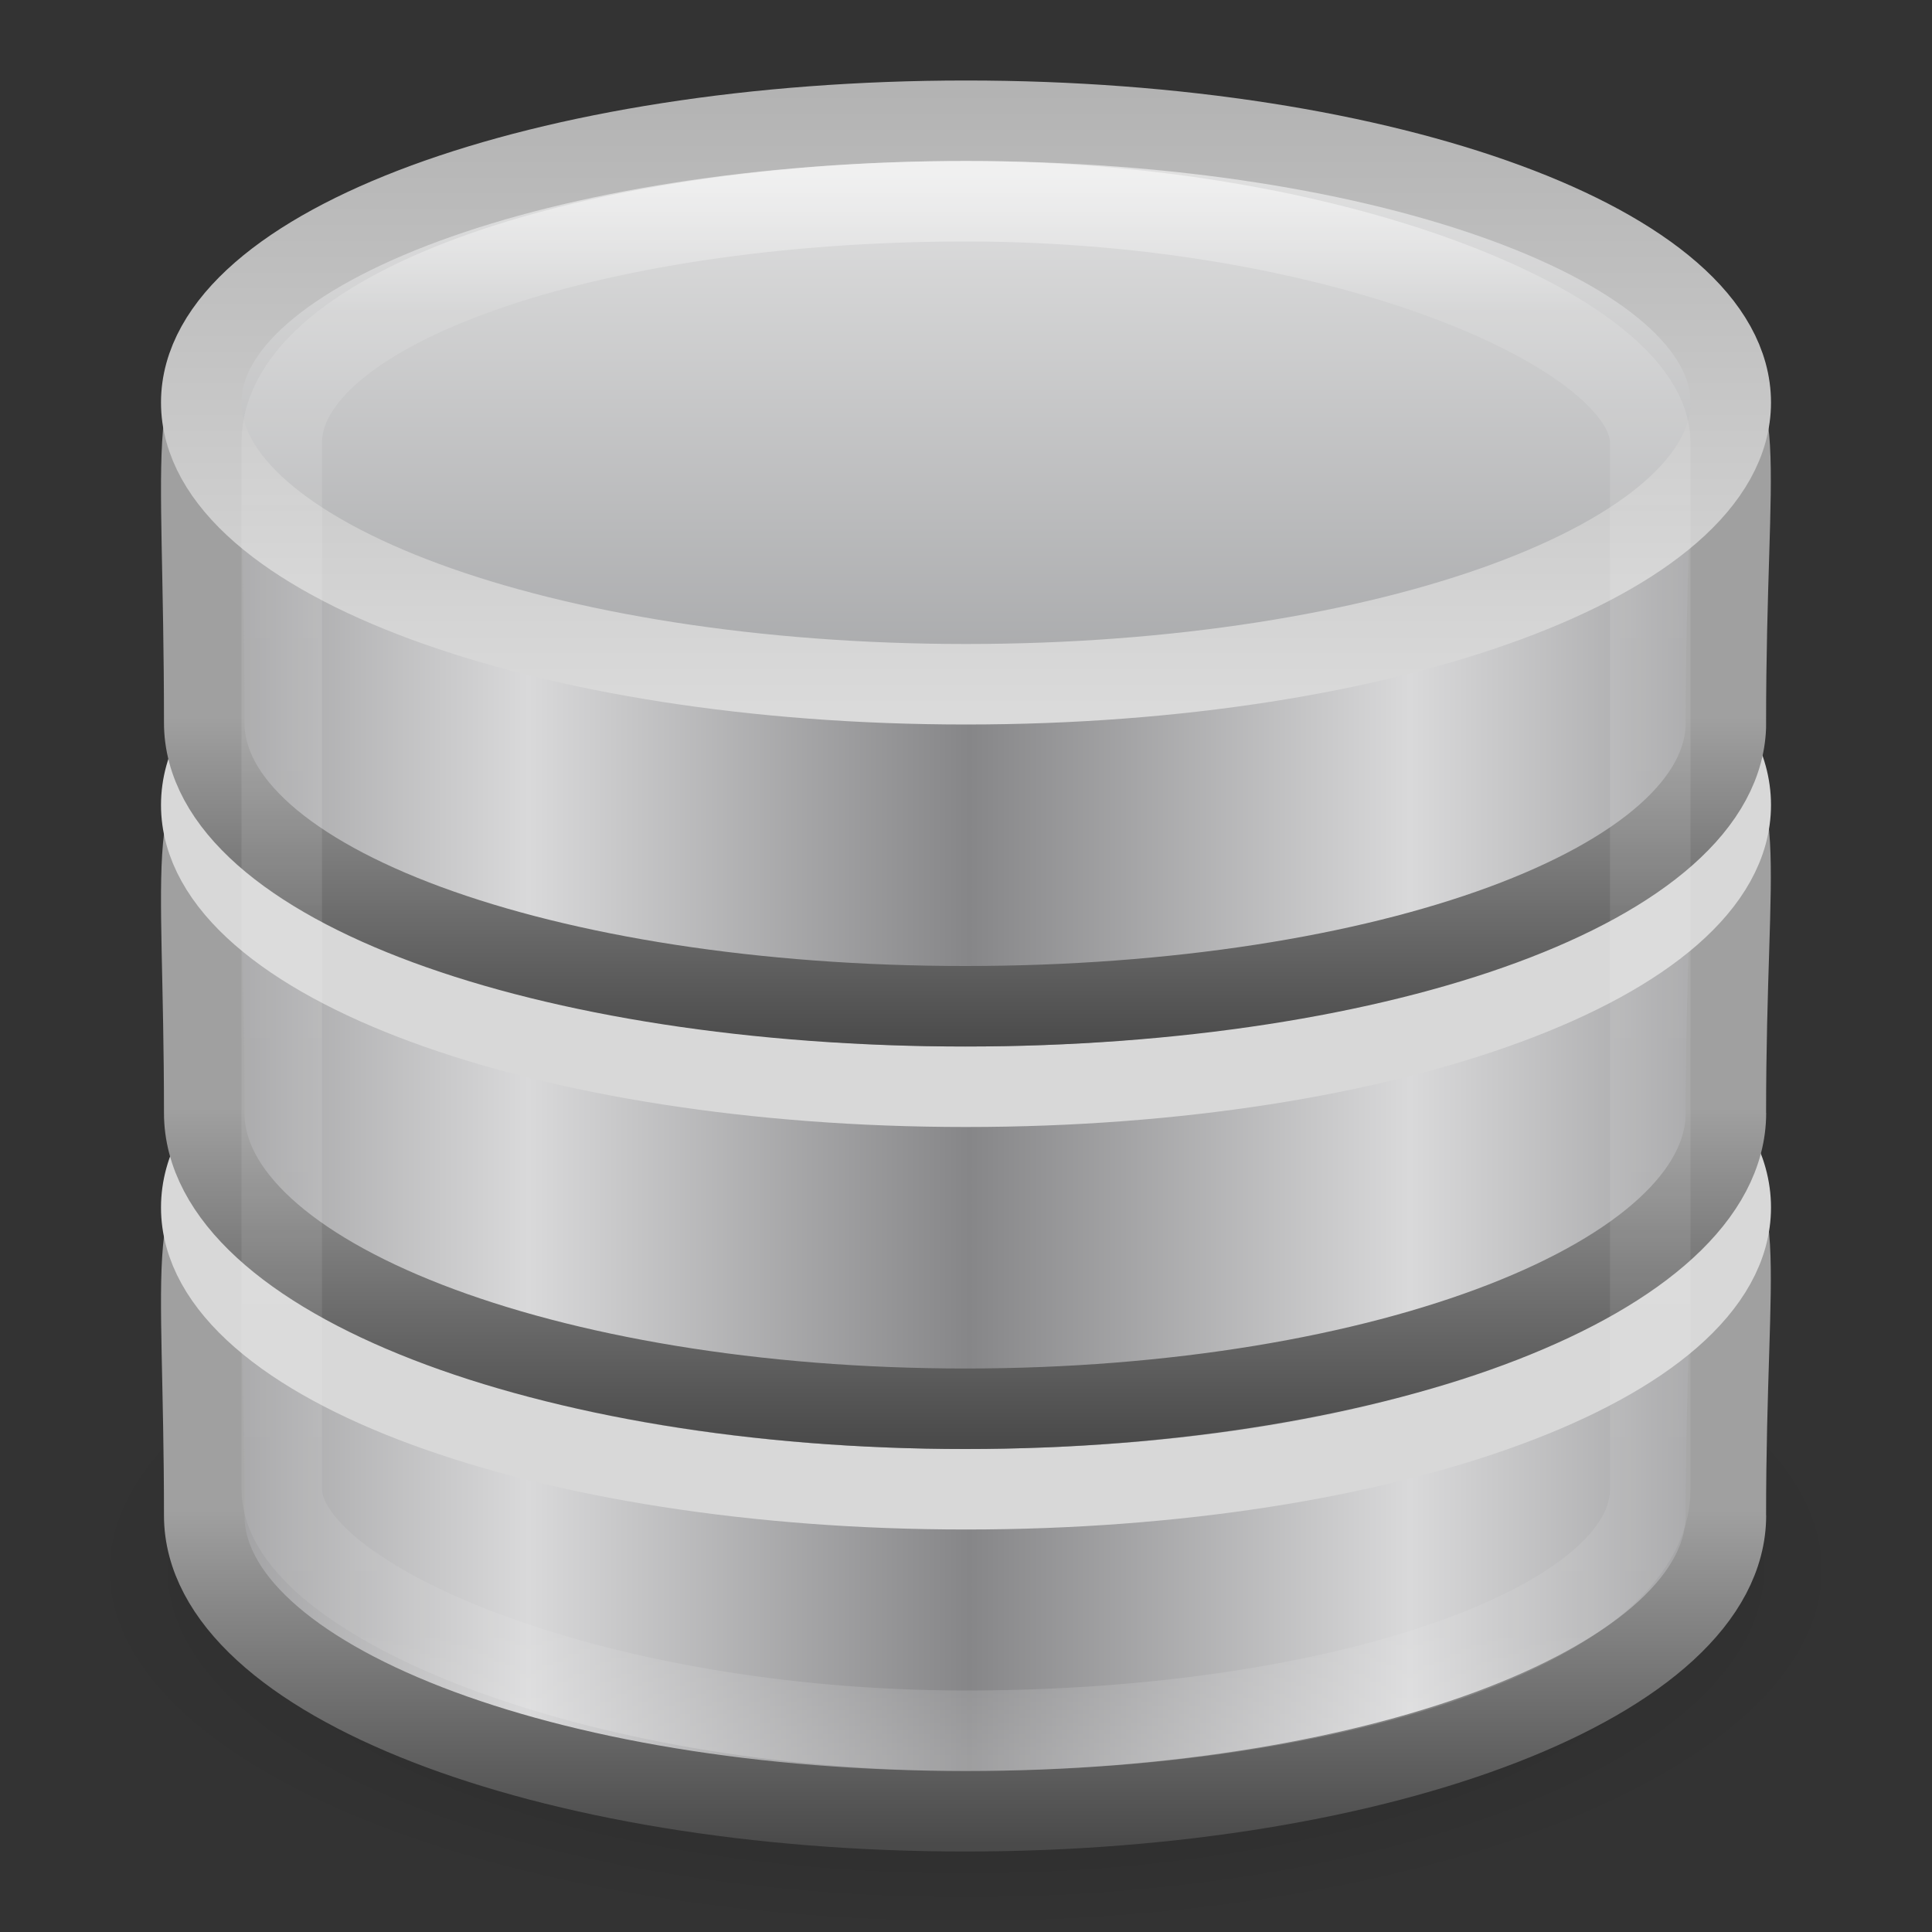 <svg xmlns="http://www.w3.org/2000/svg" xmlns:xlink="http://www.w3.org/1999/xlink" viewBox="0 0 24 24"><rect x="0" y="0" width="24" height="24" fill="#333333" stroke="none"/><defs><linearGradient x1="21.381" y1="5.052" x2="21.381" y2="44.137" id="t" xlink:href="#a" gradientUnits="userSpaceOnUse" gradientTransform="matrix(.486 0 0 .5 .343 7.75)"/><linearGradient id="a"><stop offset="0" stop-color="#fff"/><stop offset=".081" stop-color="#fff" stop-opacity=".235"/><stop offset=".923" stop-color="#fff" stop-opacity=".157"/><stop offset="1" stop-color="#fff" stop-opacity=".392"/></linearGradient><radialGradient cx="23.335" cy="41.636" r="22.627" fx="23.335" fy="41.636" id="k" xlink:href="#b" gradientUnits="userSpaceOnUse" gradientTransform="matrix(.486 0 0 .199 .656 19.22)"/><linearGradient id="b"><stop offset="0"/><stop offset="1" stop-opacity="0"/></linearGradient><linearGradient x1="103.95" y1="-7.666" x2="89.424" y2="-7.666" id="l" xlink:href="#c" gradientUnits="userSpaceOnUse" gradientTransform="matrix(.377 0 0 .358 -27.15 31.67)" spreadMethod="reflect"/><linearGradient id="c"><stop offset="0" stop-color="#868688"/><stop offset="1" stop-color="#d9d9da"/></linearGradient><linearGradient x1="89.018" y1="22.537" x2="89.018" y2="27.546" id="m" xlink:href="#d" gradientUnits="userSpaceOnUse" gradientTransform="matrix(.822 0 0 .829 -65.45 8.077)"/><linearGradient id="d"><stop offset="0" stop-color="#a0a0a0"/><stop offset="1" stop-color="#4a4a4a"/></linearGradient><linearGradient x1="103.95" y1="-7.666" x2="89.424" y2="-7.666" id="n" xlink:href="#e" gradientUnits="userSpaceOnUse" gradientTransform="matrix(.377 0 0 .358 -27.15 26.67)" spreadMethod="reflect"/><linearGradient id="e"><stop offset="0" stop-color="#868688"/><stop offset="1" stop-color="#d9d9da"/></linearGradient><linearGradient x1="89.018" y1="22.537" x2="89.018" y2="27.546" id="o" xlink:href="#f" gradientUnits="userSpaceOnUse" gradientTransform="matrix(.822 0 0 .829 -65.45 3.077)"/><linearGradient id="f"><stop offset="0" stop-color="#a0a0a0"/><stop offset="1" stop-color="#4a4a4a"/></linearGradient><linearGradient x1="103.95" y1="-7.666" x2="89.424" y2="-7.666" id="p" xlink:href="#g" gradientUnits="userSpaceOnUse" gradientTransform="matrix(.377 0 0 .353 -27.15 21.746)" spreadMethod="reflect"/><linearGradient id="g"><stop offset="0" stop-color="#868688"/><stop offset="1" stop-color="#d9d9da"/></linearGradient><linearGradient x1="89.018" y1="22.537" x2="89.018" y2="27.546" id="q" xlink:href="#h" gradientUnits="userSpaceOnUse" gradientTransform="matrix(.822 0 0 .816 -65.45 -1.478)"/><linearGradient id="h"><stop offset="0" stop-color="#a0a0a0"/><stop offset="1" stop-color="#4a4a4a"/></linearGradient><linearGradient id="i"><stop offset="0" stop-color="#a5a6a8"/><stop offset="1" stop-color="#e8e8e8"/></linearGradient><linearGradient id="j"><stop offset="0" stop-color="#b3b3b3"/><stop offset="1" stop-color="#dadada"/></linearGradient><linearGradient x1="102.308" y1="-2.393" x2="102.308" y2="-24.582" id="r" xlink:href="#i" gradientUnits="userSpaceOnUse" gradientTransform="matrix(.378 0 0 .341 -27.338 17.615)" spreadMethod="reflect"/><linearGradient x1="109.956" y1="-24.911" x2="109.956" y2="-2.376" id="s" xlink:href="#j" gradientUnits="userSpaceOnUse" gradientTransform="matrix(.378 0 0 .341 -27.338 17.615)"/></defs><g transform="translate(0 -8)"><path d="M23 27.5c0 2.485-4.924 4.5-11 4.5S1 29.985 1 27.5 5.924 23 12 23s11 2.015 11 4.5z" opacity=".3" fill="url(#k)" fill-rule="evenodd" overflow="visible"/><path d="M21.44 26.825c0 2.03-4.233 3.675-9.45 3.675-5.218 0-9.453-1.646-9.453-3.675 0-6.488-1.155-3.598 9.452-3.674 10.85-.077 9.45-2.847 9.45 3.676z" fill="url(#l)" stroke="url(#m)"/><path d="M21.5 23c0 1.933-4.253 3.5-9.5 3.5S2.5 24.933 2.5 23s4.253-3.5 9.5-3.5 9.5 1.567 9.5 3.5z" fill="none" stroke="#d8d8d8"/><path d="M21.44 21.825c0 2.03-4.233 3.675-9.45 3.675-5.218 0-9.453-1.646-9.453-3.675 0-6.488-1.155-3.598 9.452-3.674 10.85-.077 9.45-2.847 9.45 3.676z" fill="url(#n)" stroke="url(#o)"/><path d="M21.5 18c0 1.933-4.253 3.5-9.5 3.5S2.5 19.933 2.5 18s4.253-3.5 9.5-3.5 9.5 1.567 9.5 3.5z" fill="none" stroke="#d8d8d8"/><path d="M21.44 16.977c0 1.997-4.233 3.523-9.45 3.523-5.218 0-9.453-1.526-9.453-3.523 0-7.19-1.155-3.542 9.452-3.617 10.85-.078 9.45-3.11 9.45 3.617z" fill="url(#p)" stroke="url(#q)"/><path d="M21.5 13c0 1.933-4.253 3.5-9.5 3.5S2.5 14.933 2.5 13 6.753 9.5 12 9.5s9.5 1.567 9.5 3.5z" fill="url(#r)" stroke="url(#s)"/><rect width="17" height="19" rx="17.5" ry="3" x="3.5" y="10.5" opacity=".5" color="#000" fill="none" stroke="url(#t)" overflow="visible"/></g></svg>